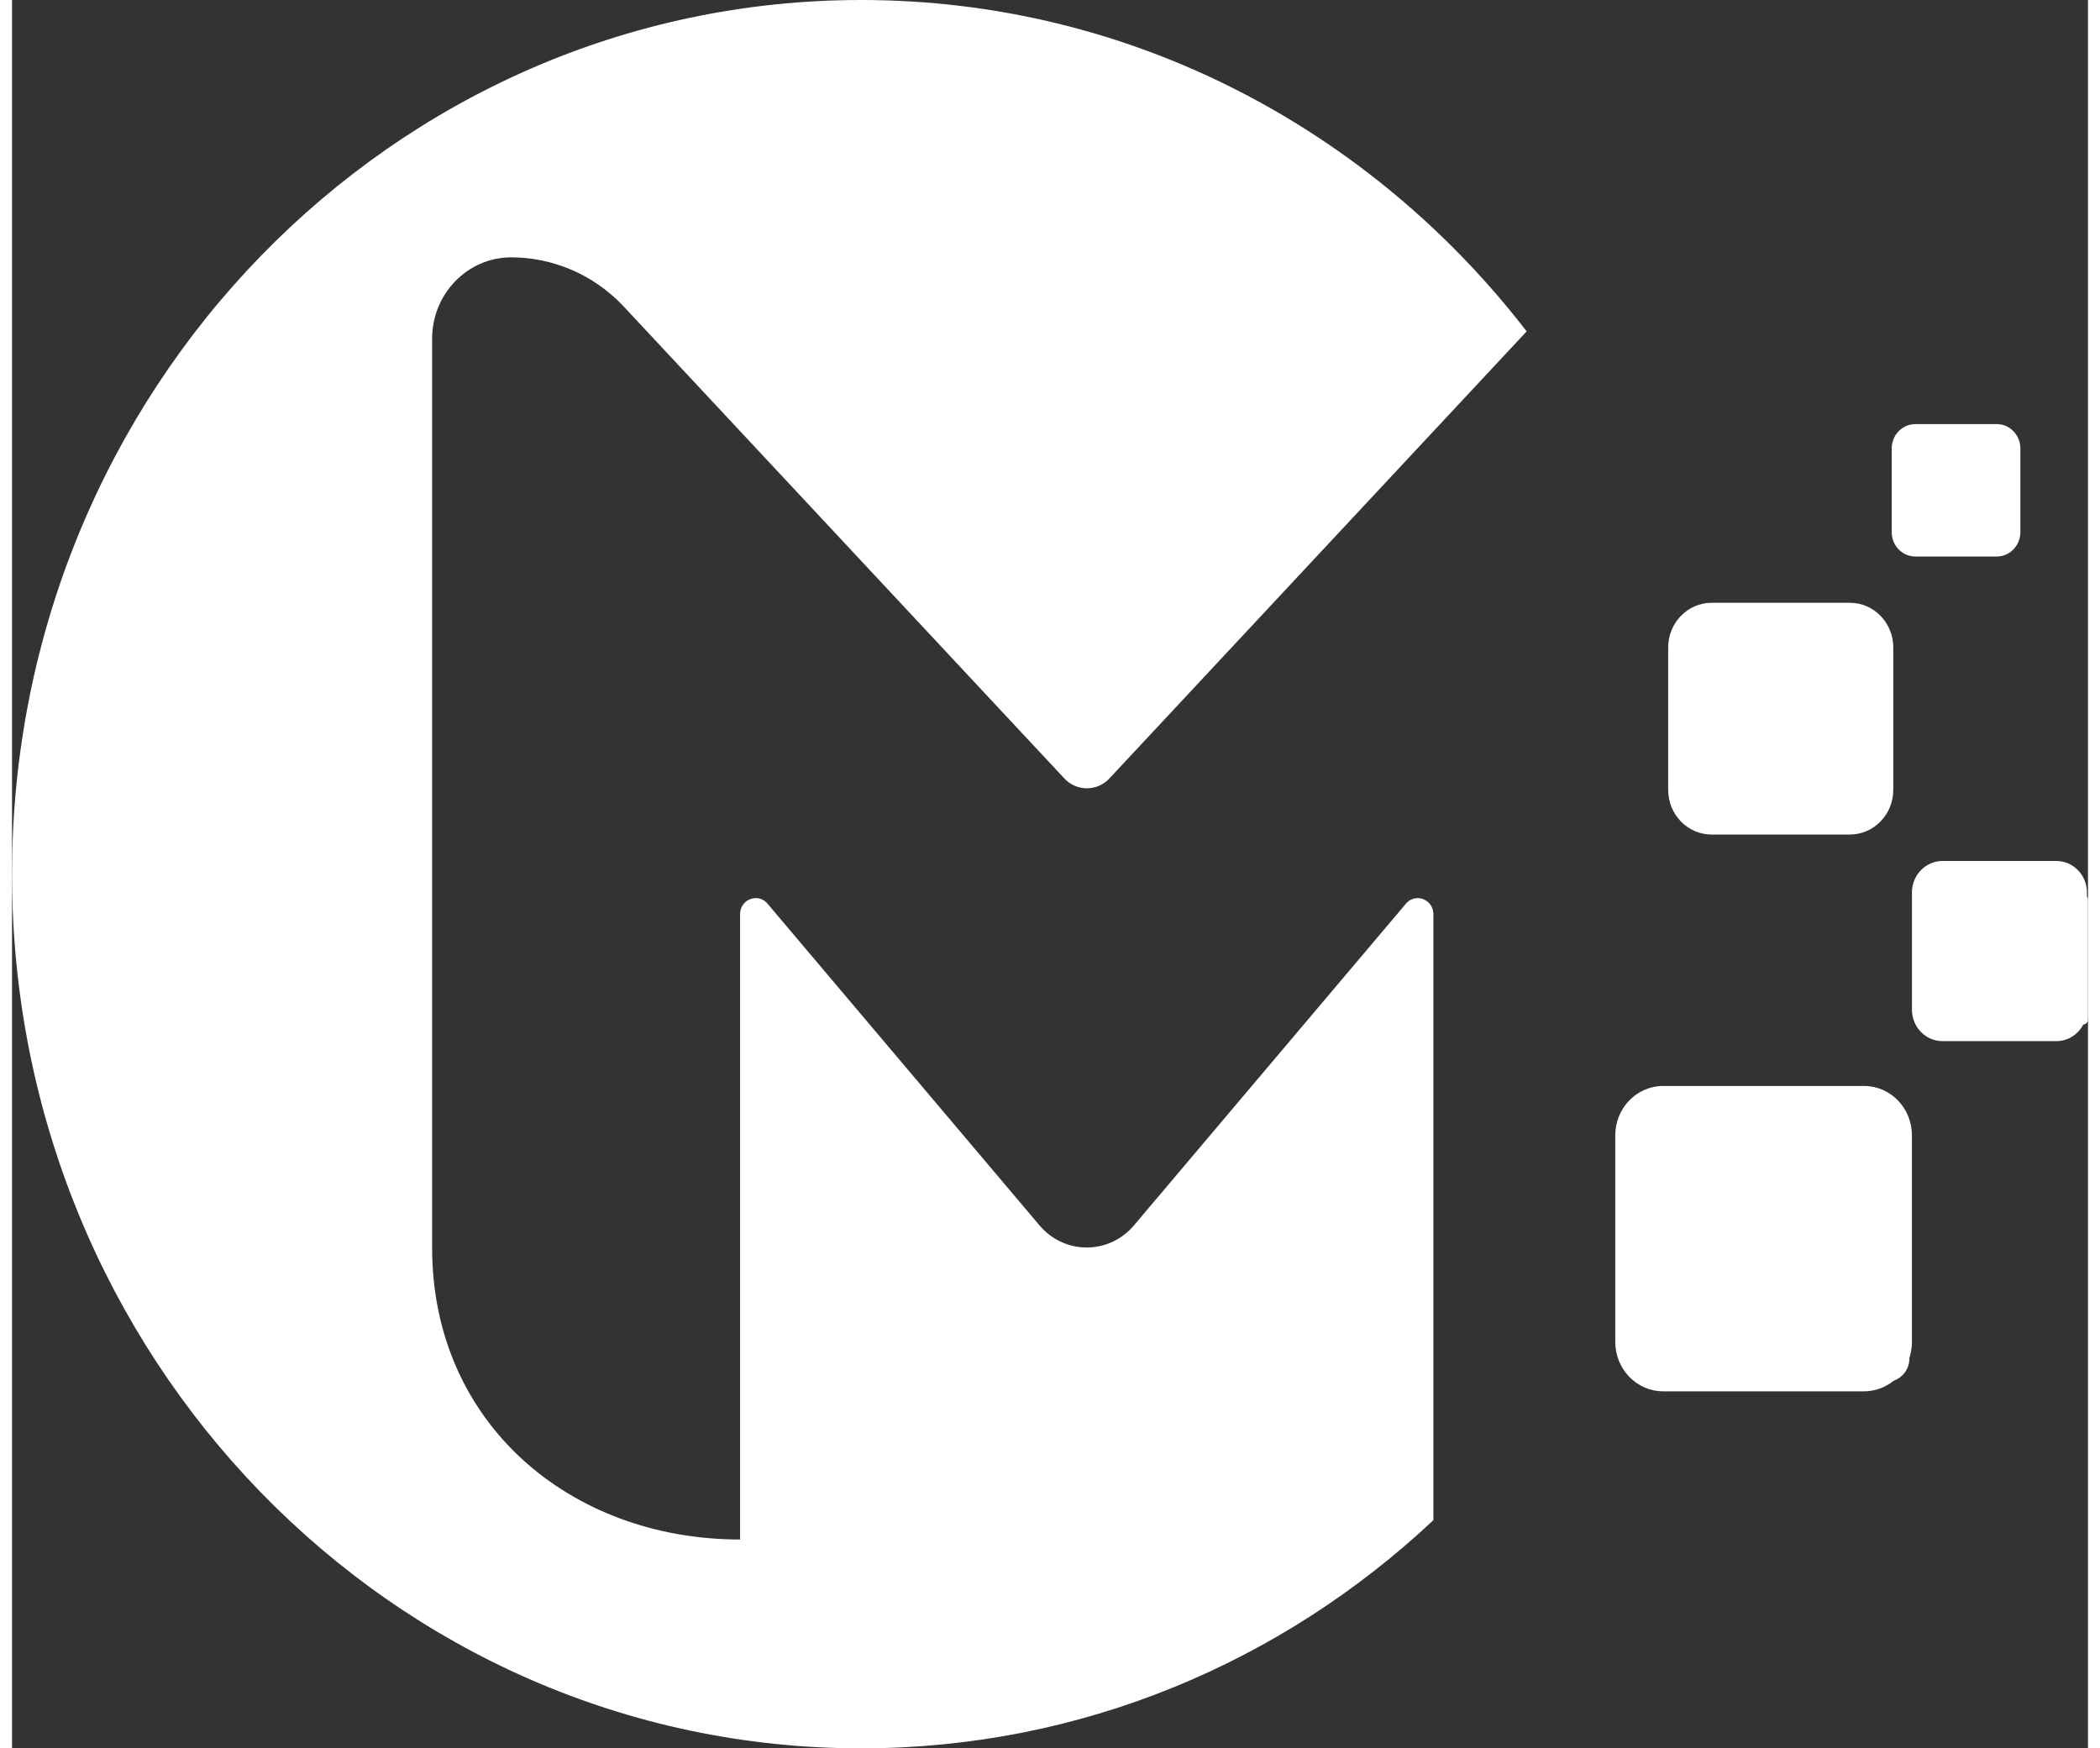 <svg
          version="1.1"
          id="Layer_1"
          xmlns="http://www.w3.org/2000/svg"
          xmlns:xlink="http://www.w3.org/1999/xlink"
          x="0px"
          y="0px"
          width="65.459px"
          height="54.499px"
          viewBox="0 0 69.459 58.499"
          enable-background="new 0 0 69.459 58.499"
          xml:space="preserve"
        >
          <rect x="0" y="0" width="69.459" height="58.499" fill="#333333" stroke="none"/>
          <g id="XMLID_51_">
            <g id="XMLID_62_">
              <path
                id="XMLID_72_"
                fill="#FFFFFF"
                d="M16.701,8.611L16.701,8.611c1.392,0,2.726,0.57,3.709,1.584l14.777,15.827
			c0.416,0.472,1.137,0.472,1.553,0l13.938-14.934C45.473,4.336,37.438,0,28.414,0C12.721,0,0,13.096,0,29.25
			c0,16.154,12.721,29.249,28.414,29.249c7.375,0,14.092-2.893,19.143-7.635V30.59c0-0.481-0.565-0.721-0.895-0.381l-9.123,10.791
			c-0.835,0.988-2.326,0.988-3.161,0l-9.123-10.791c-0.33-0.34-0.895-0.1-0.895,0.381v20.921c-5.691,0-10.304-3.902-10.304-9.76
			V11.334C14.056,9.831,15.24,8.611,16.701,8.611z"
              ></path>
              <path
                id="XMLID_66_"
                fill="#FFFFFF"
                d="M61.966,36.336h-6.72c-0.885,0-1.603,0.739-1.603,1.649v6.918
			c0,0.911,0.718,1.65,1.603,1.65h6.72c0.885,0,1.602-0.738,1.602-1.65v-6.918C63.568,37.074,62.851,36.336,61.966,36.336z"
              ></path>
              <path
                id="XMLID_65_"
                fill="#FFFFFF"
                d="M56.866,27.923h4.626c0.803,0,1.453-0.67,1.453-1.496v-4.762
			c0-0.826-0.65-1.496-1.453-1.496h-4.626c-0.802,0-1.453,0.67-1.453,1.496v4.762C55.413,27.254,56.063,27.923,56.866,27.923z"
              ></path>
              <path
                id="XMLID_64_"
                fill="#FFFFFF"
                d="M68.401,28.808h-3.809c-0.565,0-1.023,0.471-1.023,1.053v3.922
			c0,0.582,0.458,1.053,1.023,1.053h3.809c0.565,0,1.023-0.472,1.023-1.053v-3.922C69.424,29.279,68.966,28.808,68.401,28.808z"
              ></path>
              <path
                id="XMLID_63_"
                fill="#FFFFFF"
                d="M63.684,18.621h2.721c0.437,0,0.792-0.365,0.792-0.815v-2.801
			c0-0.45-0.355-0.815-0.792-0.815h-2.721c-0.437,0-0.792,0.365-0.792,0.815v2.801C62.892,18.256,63.246,18.621,63.684,18.621z"
              ></path>
            </g>
            <path
              id="XMLID_61_"
              fill="#FFFFFF"
              d="M36.199,43.609c-0.098,0-0.192-0.024-0.289-0.032c1.521,3.879,2.518,8.013,2.895,12.312
		c2.857-1.181,5.525-2.85,7.884-4.974v-17.84l-7.865,9.305C38.163,43.161,37.206,43.609,36.199,43.609z"
            ></path>
            <path
              id="XMLID_60_"
              fill="#FFFFFF"
              d="M28.503,1.03c-10.656,0-19.917,6.243-24.529,15.359c2.959,0.584,5.819,1.482,8.542,2.672
		v-7.85c0-2.294,1.812-4.16,4.041-4.16c1.762,0,3.487,0.737,4.749,2.041l14.898,15.956L49.419,10.89
		C44.152,4.608,36.595,1.03,28.503,1.03z"
            ></path>
            <g id="XMLID_58_">
              <path
                id="XMLID_59_"
                fill="#FFFFFF"
                d="M62.729,37.618h-6.855c-0.416,0-0.755,0.351-0.755,0.779v7.056
			c0,0.429,0.339,0.779,0.755,0.779h6.855c0.416,0,0.755-0.351,0.755-0.779v-7.056C63.485,37.968,63.146,37.618,62.729,37.618z"
              ></path>
            </g>
            <path
              id="XMLID_57_"
              fill="#FFFFFF"
              d="M57.527,27.228h4.719c0.333,0,0.603-0.28,0.603-0.622V21.75c0-0.342-0.27-0.621-0.603-0.621
		h-4.719c-0.333,0-0.603,0.28-0.603,0.621v4.857C56.924,26.949,57.194,27.228,57.527,27.228z"
            ></path>
            <path
              id="XMLID_56_"
              fill="#FFFFFF"
              d="M69.294,29.938h-3.886c-0.091,0-0.165,0.077-0.165,0.171v4c0,0.094,0.074,0.171,0.165,0.171
		h3.886c0.091,0,0.165-0.077,0.165-0.171v-4C69.459,30.015,69.385,29.938,69.294,29.938z"
            ></path>
            <rect id="XMLID_55_" x="64.482" y="14.954" fill="#FFFFFF" width="2.707" height="2.785"></rect>
          </g>
        </svg>